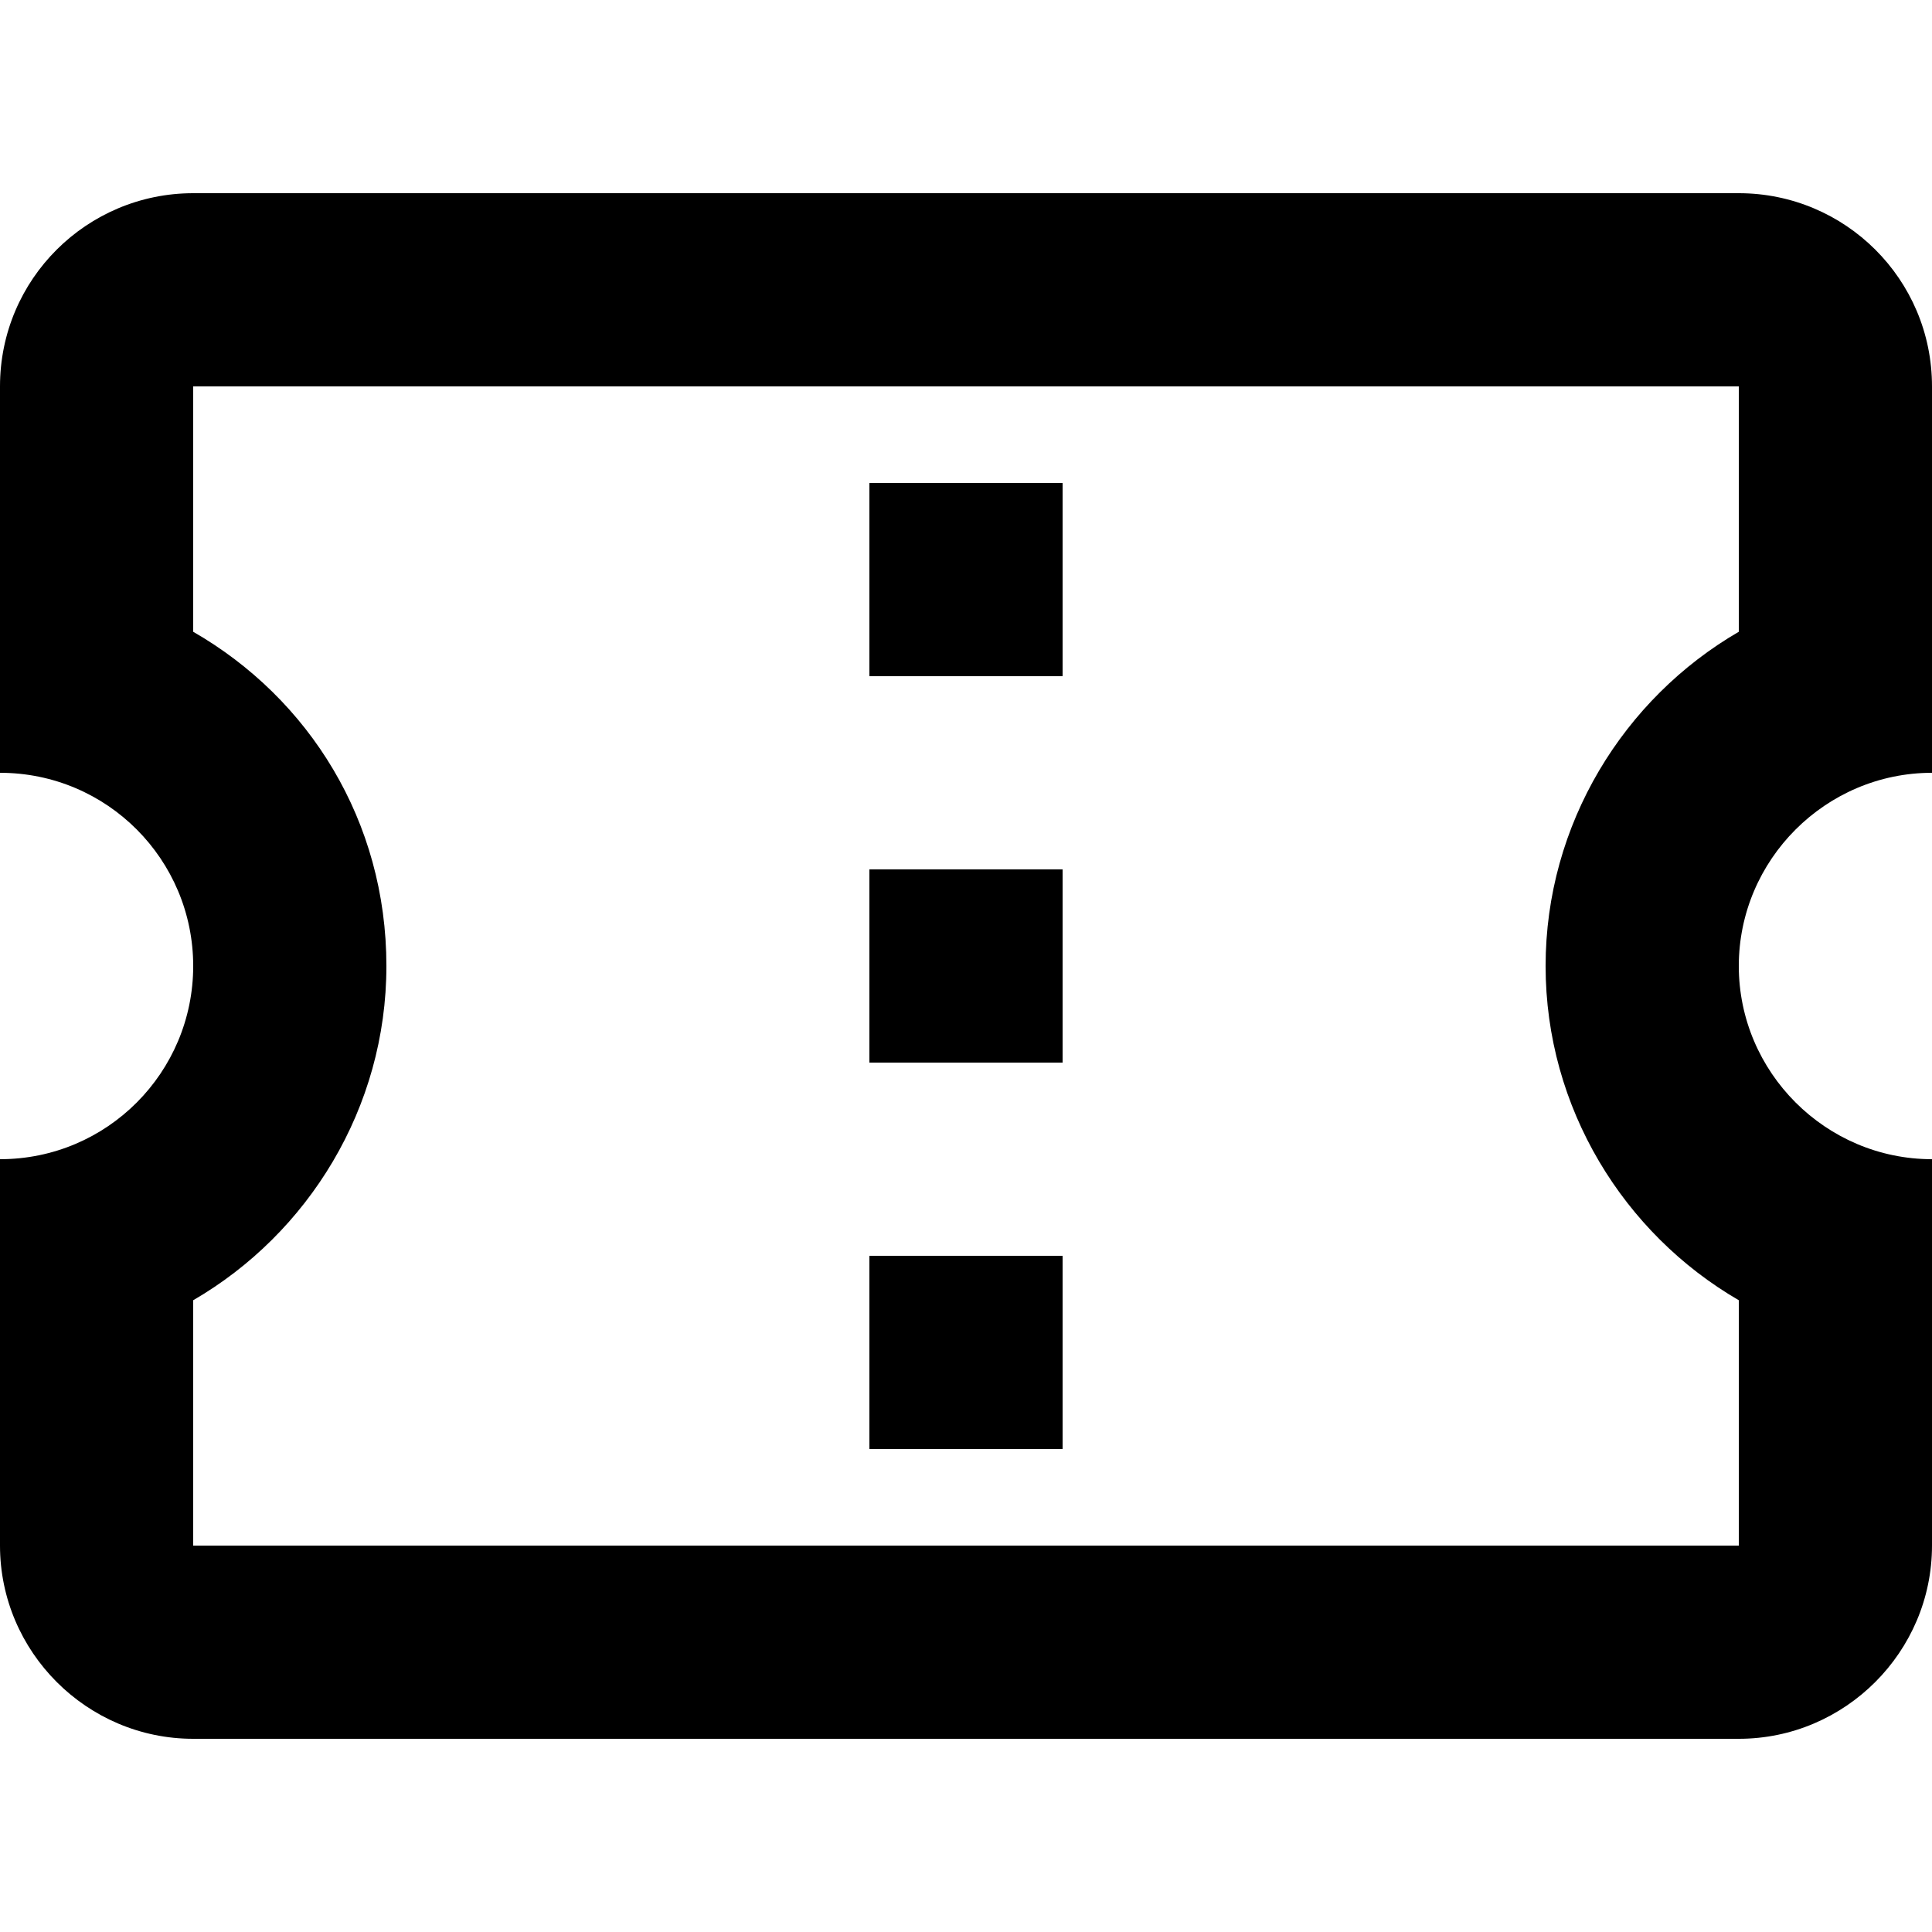 <?xml version="1.0" encoding="UTF-8"?><!DOCTYPE svg PUBLIC "-//W3C//DTD SVG 1.1//EN" "http://www.w3.org/Graphics/SVG/1.1/DTD/svg11.dtd"><svg xmlns="http://www.w3.org/2000/svg" xmlns:xlink="http://www.w3.org/1999/xlink" version="1.1" id="mdi-ticket-confirmation-outline" width="24" height="24" viewBox="2 2 20 20"><path d="M22 10V6C22 4.89 21.1 4 20 4H4C2.9 4 2 4.89 2 6V10C3.11 10 4 10.9 4 12S3.11 14 2 14V18C2 19.1 2.9 20 4 20H20C21.1 20 22 19.1 22 18V14C20.9 14 20 13.1 20 12S20.9 10 22 10M20 8.54C18.81 9.23 18 10.53 18 12S18.81 14.77 20 15.46V18H4V15.46C5.19 14.77 6 13.47 6 12C6 10.5 5.2 9.23 4 8.54L4 6H20V8.54M11 15H13V17H11M11 11H13V13H11M11 7H13V9H11Z" /></svg>